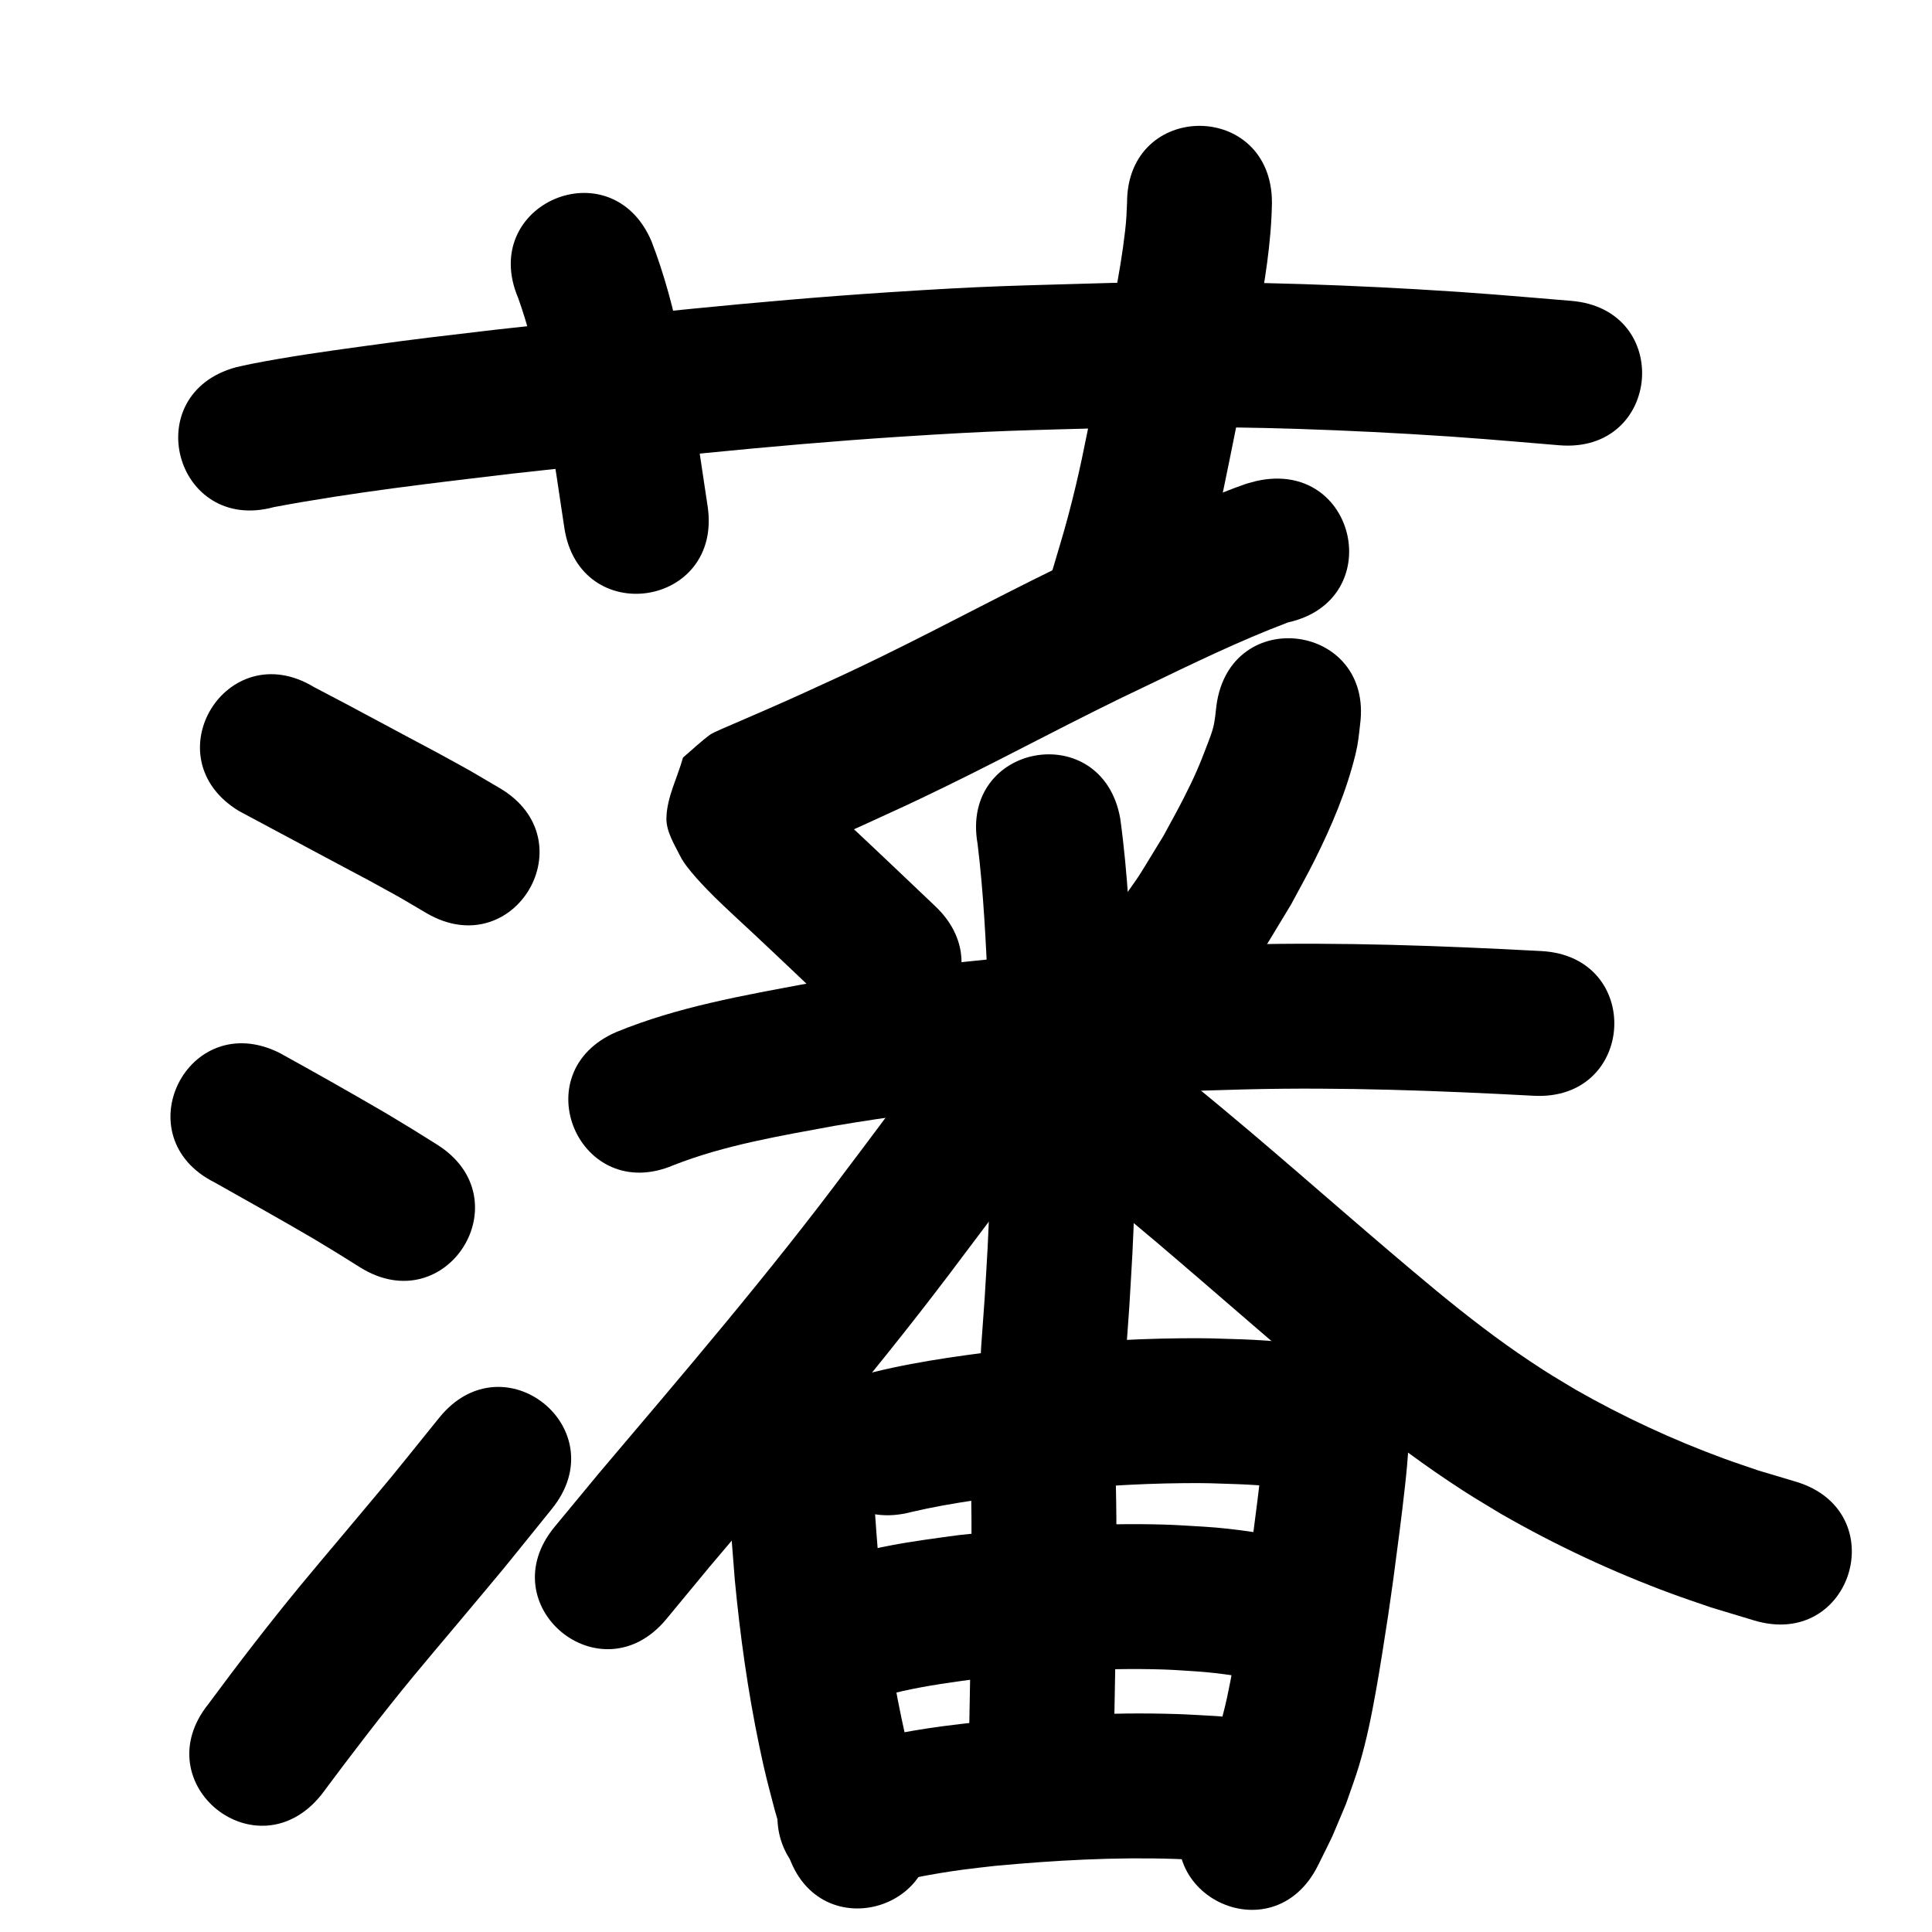 <?xml version="1.0" ?>
<svg xmlns="http://www.w3.org/2000/svg" viewBox="0 0 1000 1000">
<path d="m 141.852,262.457 c 40.928,-7.68 82.347,-12.445 123.677,-17.355 66.465,-7.322 132.965,-14.667 199.708,-19.01 51.658,-3.361 61.923,-3.207 113.446,-4.72 50.3,-1.026 100.613,0.339 150.829,3.248 30.809,1.785 47.309,3.334 77.572,5.848 52.851,4.384 59.052,-70.359 6.2,-74.743 v 0 c -31.306,-2.594 -48.242,-4.183 -80.15,-6.017 -52.161,-2.999 -104.422,-4.384 -156.668,-3.302 -53.266,1.585 -63.606,1.423 -116.983,4.908 -67.778,4.425 -135.312,11.867 -202.809,19.313 -32.732,3.894 -37.678,4.315 -68.625,8.579 -19.276,2.656 -38.62,5.344 -57.722,9.101 -2.735,0.538 -5.446,1.188 -8.169,1.781 -51.172,13.925 -31.479,86.293 19.693,72.368 z"/>
<path d="m 268.212,154.275 c 10.539,29.431 14.83,60.655 19.759,91.385 1.374,9.16 2.747,18.321 4.121,27.481 7.868,52.446 82.038,41.318 74.17,-11.128 v 0 c -1.414,-9.418 -2.827,-18.836 -4.241,-28.254 -5.909,-36.7 -11.316,-73.972 -24.788,-108.832 -20.751,-48.805 -89.771,-19.458 -69.02,29.347 z"/>
<path d="m 583.358,104.917 c -0.234,5.471 -0.296,8.373 -0.988,14.452 -1.376,12.086 -3.252,22.757 -5.542,34.862 -1.741,9.203 -9.143,45.31 -10.79,53.383 -4.757,23.388 -7.035,36.322 -13.153,59.439 -2.629,9.933 -5.728,19.736 -8.592,29.603 -14.713,50.951 57.343,71.759 72.056,20.808 v 0 c 3.163,-11.005 6.579,-21.94 9.49,-33.014 6.38,-24.262 8.756,-37.608 13.686,-61.847 1.976,-9.688 9.274,-45.248 11.19,-55.5 3.836,-20.526 7.294,-41.256 7.643,-62.186 0,-53.033 -75,-53.033 -75,0 z"/>
<path d="m 123.692,419.786 c 22.517,11.985 44.957,24.123 67.508,36.048 20.222,11.144 10.422,5.554 29.42,16.733 45.73,26.856 83.71,-37.816 37.98,-64.672 v 0 c -21.17,-12.41 -10.392,-6.283 -32.343,-18.363 -21.24,-11.229 -42.311,-22.775 -63.633,-33.849 -45.328,-27.529 -84.261,36.574 -38.932,64.104 z"/>
<path d="m 111.2,612.087 c 17.107,9.623 34.229,19.208 51.172,29.119 16.434,9.962 8.443,5.037 23.983,14.758 44.97,28.111 84.724,-35.486 39.754,-63.597 v 0 c -16.767,-10.475 -8.144,-5.168 -25.88,-15.905 -18.377,-10.741 -36.913,-21.202 -55.548,-31.487 -47.455,-23.675 -80.936,43.437 -33.481,67.112 z"/>
<path d="m 166.347,928.959 c 15.489,-20.821 31.237,-41.439 47.744,-61.469 7.157,-8.684 14.463,-17.243 21.694,-25.865 33.254,-39.733 16.614,-19.512 49.897,-60.681 33.336,-41.246 -24.994,-88.39 -58.33,-47.144 v 0 c -32.451,40.162 -16.102,20.284 -49.04,59.639 -7.536,8.992 -15.151,17.917 -22.607,26.975 -16.537,20.089 -32.416,40.7 -47.873,61.629 -33.175,41.376 25.339,88.292 58.514,46.916 z"/>
<path d="m 650.427,248.942 c -2.014,0.562 -4.06,1.019 -6.041,1.687 -5.769,1.947 -17.293,6.588 -22.482,8.737 -5.614,2.325 -11.24,4.626 -16.788,7.105 -12.943,5.784 -32.592,15.346 -45.071,21.342 -35.034,16.494 -69.029,35.065 -103.824,52.042 -17.645,8.609 -23.206,11.038 -40.386,18.904 -11.777,5.365 -23.649,10.514 -35.531,15.639 -1.827,0.788 -11.098,4.649 -12.7,5.822 -4.953,3.629 -9.388,7.915 -14.083,11.872 -2.862,10.396 -8.297,20.41 -8.586,31.189 -0.189,7.076 4.052,13.641 7.216,19.973 3.214,6.432 12.967,16.344 17.971,21.332 3.785,3.773 16.251,15.305 20.185,18.964 14.139,13.218 28.13,26.591 42.166,39.918 38.457,36.518 90.101,-17.869 51.644,-54.387 v 0 c -14.224,-13.507 -28.405,-27.06 -42.735,-40.454 -4.819,-4.481 -12.691,-11.767 -17.636,-16.478 -1.633,-1.556 -3.145,-3.242 -4.848,-4.72 -0.298,-0.258 -1.129,-0.834 -1.097,-0.442 1.838,22.674 6.972,-2.622 -7.296,33.868 -3.166,2.172 -6.421,4.22 -9.499,6.516 -0.77,0.574 1.679,-0.936 2.553,-1.335 2.149,-0.98 4.34,-1.863 6.509,-2.798 12.375,-5.338 24.739,-10.706 37.004,-16.294 18.245,-8.363 23.844,-10.806 42.582,-19.954 34.477,-16.831 68.174,-35.215 102.882,-51.581 24.414,-11.738 48.76,-23.663 74.127,-33.247 51.776,-11.48 35.54,-84.702 -16.235,-73.222 z"/>
<path d="m 629.632,365.161 c -0.444,3.867 -0.793,8.214 -1.842,11.982 -0.724,2.601 -1.701,5.126 -2.657,7.651 -4.338,11.469 -6.794,17.199 -12.609,28.633 -3.291,6.47 -6.869,12.79 -10.303,19.185 -17.166,27.953 -8.018,13.983 -27.538,41.849 -30.313,43.516 31.228,86.385 61.541,42.868 v 0 c 22.779,-32.857 12.095,-16.372 32.154,-49.387 4.02,-7.563 8.233,-15.027 12.059,-22.69 8.775,-17.573 16.517,-35.778 21.183,-54.913 1.356,-5.559 1.755,-9.91 2.351,-15.245 7.024,-52.566 -67.315,-62.5 -74.339,-9.934 z"/>
<path d="m 348.631,603.083 c 26.605,-10.439 55.104,-15.126 83.076,-20.309 58.407,-9.9 117.527,-15.195 176.688,-17.757 12.193,-0.528 24.397,-0.776 36.595,-1.164 49.63,-1.215 99.255,0.659 148.805,3.31 52.957,2.831 56.961,-72.062 4.004,-74.893 v 0 c -51.684,-2.761 -103.447,-4.676 -155.213,-3.379 -12.76,0.412 -25.526,0.679 -38.281,1.237 -62.391,2.731 -124.731,8.399 -186.316,18.911 -33.374,6.232 -67.273,12.136 -98.846,25.084 -48.762,20.851 -19.274,89.811 29.488,68.96 z"/>
<path d="m 505.987,436.75 c 3.135,25.503 4.319,51.194 5.464,76.846 1.271,35.239 1.779,70.521 0.777,105.775 -0.649,22.812 -1.264,30.397 -2.595,52.997 -0.607,8.413 -1.214,16.827 -1.821,25.24 -3.81,52.896 70.996,58.284 74.806,5.388 v 0 c 0.629,-8.747 1.258,-17.494 1.887,-26.241 1.403,-24.051 2.034,-31.779 2.712,-56.082 1.028,-36.81 0.498,-73.649 -0.841,-110.443 -1.305,-28.893 -2.594,-57.865 -6.535,-86.543 -9.236,-52.223 -83.09,-39.16 -73.854,13.062 z"/>
<path d="m 489.93,531.911 c -1.289,2.003 -2.606,3.988 -3.867,6.009 -5.906,9.466 -3.93,6.96 -10.842,17.047 -11.549,16.852 -23.964,33.092 -36.245,49.41 -40.673,54.595 -85.044,106.299 -129.018,158.231 -7.615,9.206 -15.23,18.412 -22.846,27.619 -33.799,40.867 23.995,88.666 57.795,47.799 v 0 c 7.429,-8.984 14.859,-17.969 22.288,-26.953 44.903,-53.031 90.184,-105.852 131.712,-161.606 18.159,-24.141 36.747,-48.116 52.179,-74.141 30.7,-43.244 -30.456,-86.66 -61.156,-43.416 z"/>
<path d="m 542.15,598.276 c 19.762,13.644 38.1,29.262 56.47,44.694 32.572,27.658 64.546,56.007 97.463,83.257 17.234,14.184 34.923,27.833 53.489,40.238 12.117,8.097 14.737,9.483 27.369,17.125 28.144,16.179 57.658,29.979 88.109,41.234 6.807,2.516 13.704,4.782 20.555,7.173 7.452,2.249 14.903,4.497 22.355,6.746 50.794,15.246 72.356,-56.588 21.561,-71.834 v 0 c -6.43,-1.918 -12.86,-3.836 -19.291,-5.754 -5.978,-2.069 -11.996,-4.028 -17.935,-6.207 -26.459,-9.709 -52.116,-21.614 -76.601,-35.569 -11.017,-6.63 -13.059,-7.687 -23.646,-14.726 -16.737,-11.128 -32.634,-23.446 -48.15,-36.208 -32.79,-27.123 -64.591,-55.4 -97.05,-82.913 -21.258,-17.841 -42.481,-35.95 -65.653,-51.291 -45.28,-27.609 -84.325,36.426 -39.045,64.035 z"/>
<path d="m 376.186,739.76 c 0.046,26.066 2.051,52.082 4.152,78.047 2.752,28.851 6.747,57.602 12.676,85.98 3.219,15.407 4.231,18.626 8.047,33.314 4.654,15.899 2.375,8.465 6.771,22.322 16.079,50.537 87.549,27.798 71.47,-22.739 v 0 c -3.688,-11.55 -1.781,-5.379 -5.673,-18.529 -3.337,-12.707 -4.16,-15.258 -6.999,-28.713 -5.41,-25.639 -9.01,-51.629 -11.537,-77.701 -1.949,-23.946 -3.834,-47.941 -3.906,-71.981 0,-53.033 -75,-53.033 -75,0 z"/>
<path d="m 471.597,782.642 c 21.956,-5.143 44.389,-7.774 66.745,-10.467 24.627,-2.57 49.36,-4.266 74.126,-4.495 12.779,-0.118 15.674,0.101 27.989,0.512 13.021,0.478 25.983,1.803 38.868,3.694 0.72,0.108 1.439,0.217 2.159,0.325 0.025,0.016 0.102,0.056 0.073,0.049 -6.028,-1.452 -10.237,-2.294 -15.61,-7.522 -4.265,-4.151 -7.23,-9.493 -10.231,-14.633 -0.962,-1.648 -1.02,-3.677 -1.53,-5.516 -1.621,20.936 -4.576,41.745 -7.316,62.557 -2.604,18.33 -5.215,36.675 -8.517,54.896 -2.115,11.668 -4.027,21.641 -7.497,32.951 -1.457,4.751 -3.338,9.362 -5.006,14.043 -7.065,16.164 -3.434,8.487 -10.796,23.078 -23.644,47.471 43.49,80.908 67.134,33.437 v 0 c 9.905,-20.078 5.014,-9.461 14.516,-31.924 2.259,-6.637 4.78,-13.191 6.778,-19.911 3.993,-13.431 6.361,-25.568 8.845,-39.309 1.712,-9.471 4.816,-29.17 6.228,-38.662 0.932,-6.264 1.782,-12.54 2.673,-18.809 2.077,-15.779 4.228,-31.552 5.951,-47.375 0.76,-6.978 1.61,-14.975 1.82,-22.058 0.088,-2.967 -0.035,-5.936 -0.053,-8.904 -0.688,-4.054 -0.391,-8.405 -2.063,-12.162 -2.877,-6.467 -6.475,-12.809 -11.335,-17.954 -6.643,-7.032 -16.312,-9.461 -25.376,-10.808 -15.68,-2.285 -31.457,-3.871 -47.299,-4.444 -14.171,-0.443 -17.497,-0.687 -32.117,-0.531 -27.2,0.29 -54.365,2.155 -81.408,5.017 -25.74,3.118 -51.567,6.236 -76.798,12.384 -51.294,13.468 -32.247,86.009 19.047,72.541 z"/>
<path d="m 502.574,768.778 c 0.515,22.426 0.259,44.857 0.054,67.286 -0.195,18.481 -0.576,36.958 -0.905,55.437 -0.942,53.025 74.046,54.357 74.988,1.332 v 0 c 0.332,-18.695 0.717,-37.39 0.913,-56.087 0.206,-22.655 0.476,-45.314 -0.051,-67.968 0,-53.033 -75,-53.033 -75,0 z"/>
<path d="m 457.096,877.86 c 3.121,-0.846 7.125,-1.903 10.19,-2.586 13.012,-2.901 26.092,-4.662 39.301,-6.415 31.818,-3.35 63.883,-5.763 95.903,-4.724 5.559,0.18 11.105,0.644 16.657,0.966 13.154,0.866 26.119,3.136 39.043,5.603 52.12,9.8 65.979,-63.909 13.859,-73.708 v 0 c -16.14,-2.999 -32.328,-5.773 -48.746,-6.779 -6.733,-0.36 -13.459,-0.877 -20.198,-1.079 -35.554,-1.066 -71.154,1.566 -106.474,5.385 -23.917,3.23 -48.324,6.23 -70.906,15.213 -48.171,22.183 -16.799,90.307 31.371,68.124 z"/>
<path d="m 451.635,976.943 c 15.453,-4.022 31.128,-7.114 46.957,-9.23 5.471,-0.731 10.963,-1.296 16.444,-1.943 30.891,-2.871 62.009,-4.617 93.045,-3.597 5.71,0.188 11.41,0.622 17.115,0.933 52.96,2.786 56.9,-72.11 3.941,-74.896 v 0 c -6.74,-0.344 -13.475,-0.822 -20.221,-1.032 -34.286,-1.064 -68.657,0.866 -102.774,4.122 -6.302,0.76 -12.616,1.42 -18.905,2.279 -18.365,2.507 -36.555,6.126 -54.494,10.784 -51.323,13.359 -32.431,85.94 18.892,72.582 z"/>
</svg>
